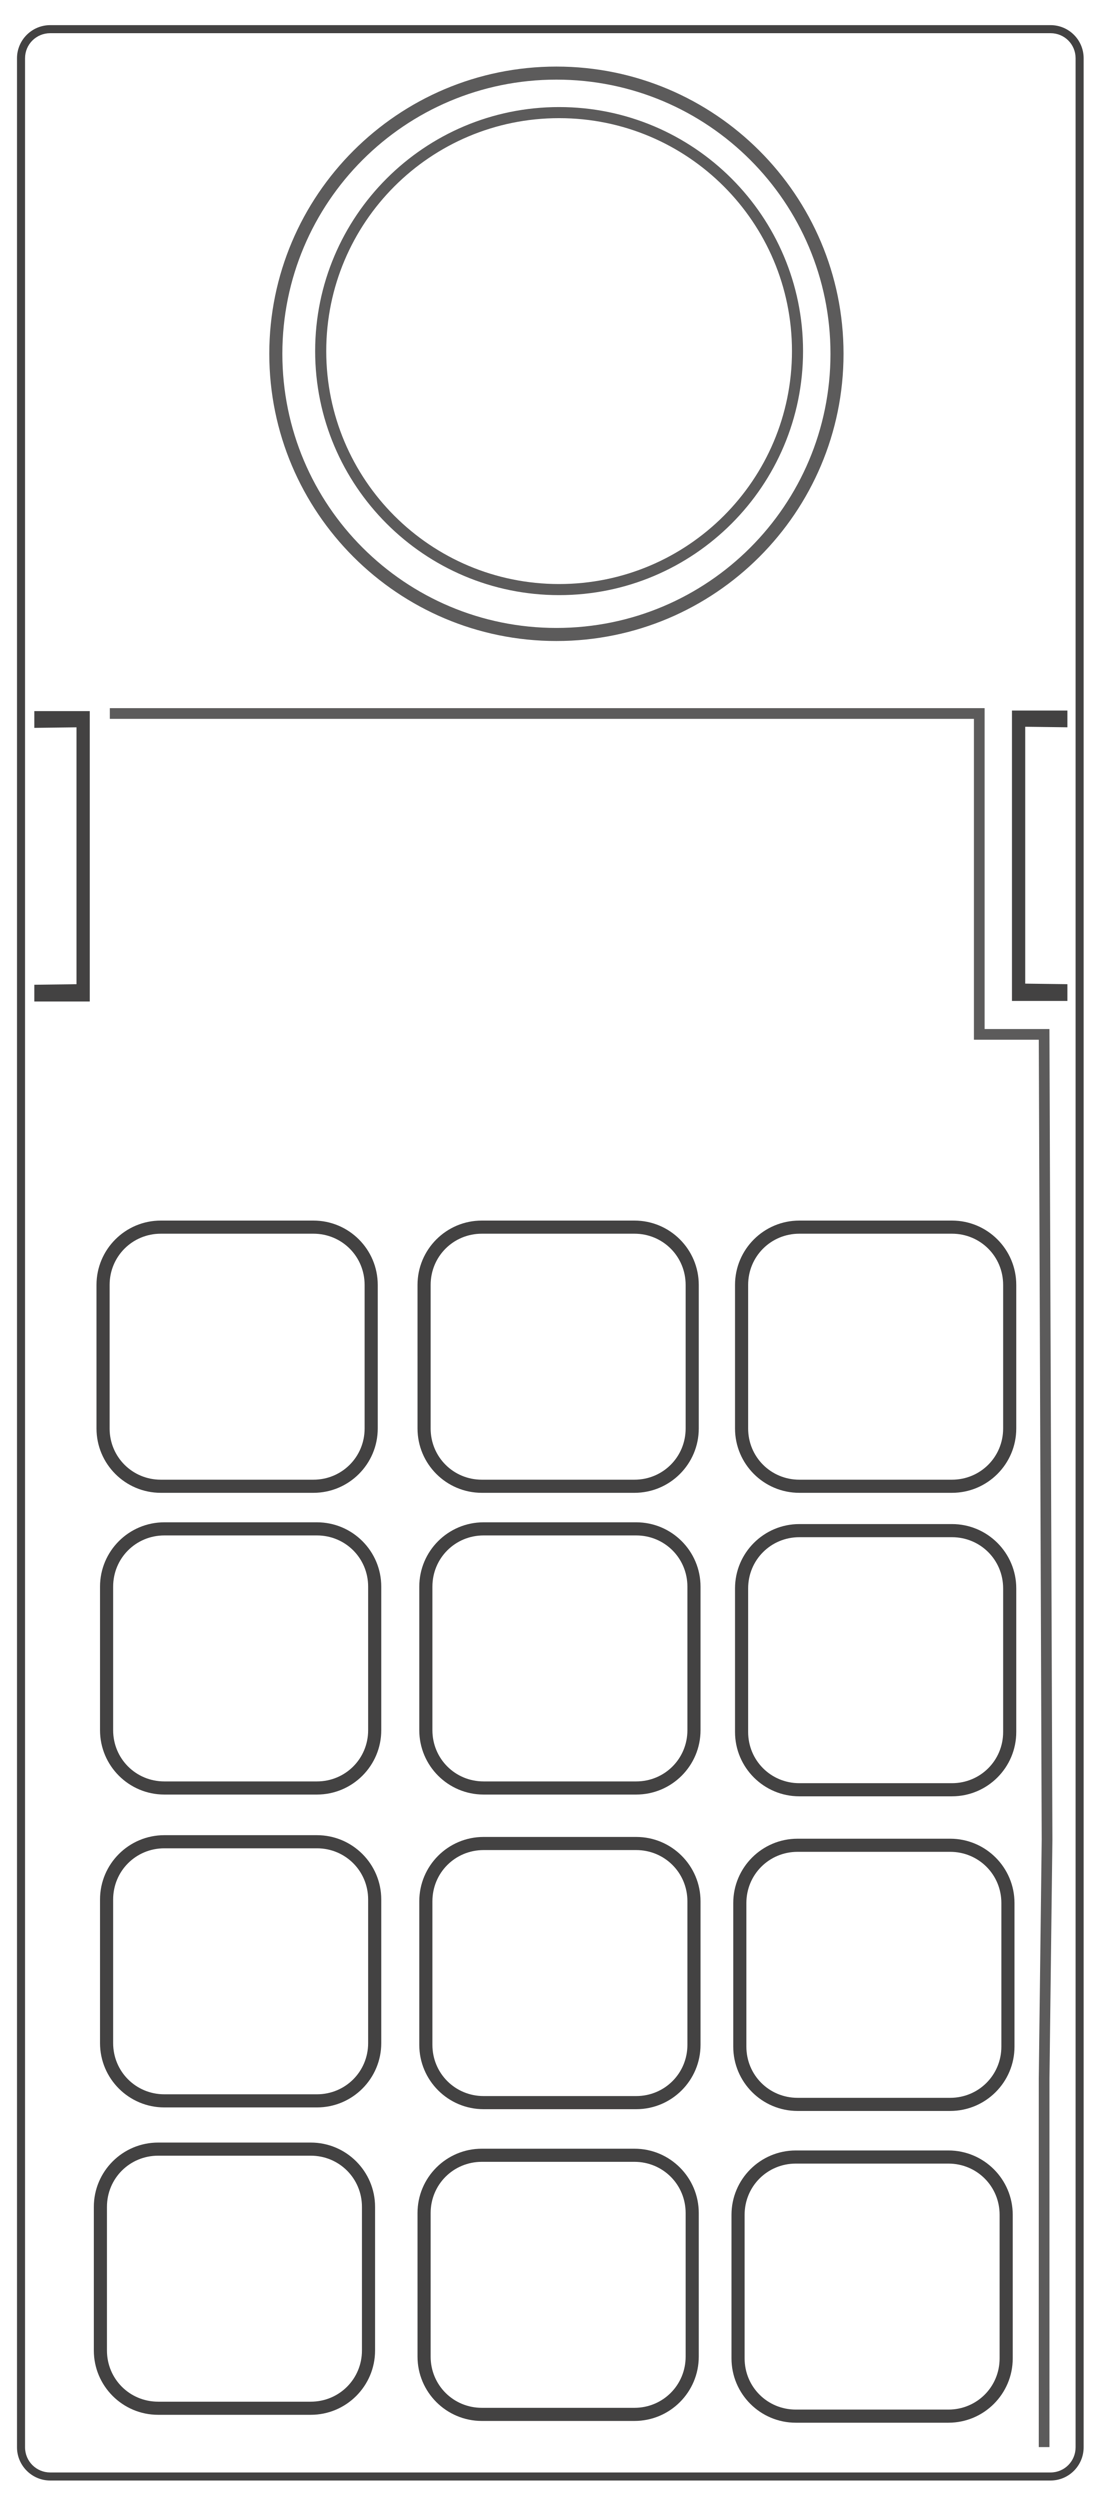 <?xml version="1.0" encoding="UTF-8" standalone="no"?>
<!-- Generator: Adobe Illustrator 13.0.0, SVG Export Plug-In . SVG Version: 6.00 Build 14948)  -->

<svg
   version="1.2"
   id="Layer_3"
   x="0px"
   y="0px"
   width="155"
   height="350.26"
   viewBox="0 0 155 350.26"
   xml:space="preserve"
   inkscape:version="1.2.2 (732a01da63, 2022-12-09)"
   sodipodi:docname="adam.svg"
   xmlns:inkscape="http://www.inkscape.org/namespaces/inkscape"
   xmlns:sodipodi="http://sodipodi.sourceforge.net/DTD/sodipodi-0.dtd"
   xmlns="http://www.w3.org/2000/svg"
   xmlns:svg="http://www.w3.org/2000/svg"
   xmlns:rdf="http://www.w3.org/1999/02/22-rdf-syntax-ns#"
   xmlns:cc="http://creativecommons.org/ns#"
   xmlns:dc="http://purl.org/dc/elements/1.1/"
   xmlns:ns0="&amp;#38;#38;ns_sfw;"><defs
     id="defs30" /><sodipodi:namedview
     pagecolor="#434242"
     bordercolor="#434242"
     borderopacity="1"
     objecttolerance="10"
     gridtolerance="10"
     guidetolerance="10"
     inkscape:pageopacity="0"
     inkscape:pageshadow="2"
     inkscape:window-width="1920"
     inkscape:window-height="1009"
     id="namedview28"
     showgrid="false"
     inkscape:zoom="2.4210586"
     inkscape:cx="286.44495"
     inkscape:cy="175.13"
     inkscape:window-x="-8"
     inkscape:window-y="-8"
     inkscape:window-maximized="1"
     inkscape:current-layer="Layer_3"
     showguides="true"
     inkscape:guide-bbox="true"
     inkscape:showpageshadow="0"
     inkscape:pagecheckerboard="1"
     inkscape:deskcolor="#434242"><sodipodi:guide
       position="284.173,267.238"
       orientation="1,0"
       id="guide4186"
       inkscape:locked="false" /><sodipodi:guide
       position="400.238,250.304"
       orientation="0,1"
       id="guide4188"
       inkscape:locked="false" /></sodipodi:namedview><path
     style="fill:#434242"
     inkscape:connector-curvature="0"
     id="path3"
     d="m 2.382,342.854 c 0,2.563 2.094,4.656 4.656,4.656 h 140.191 c 2.563,0 4.638,-2.093 4.638,-4.656 V 8.16 c 0,-2.563 -2.076,-4.639 -4.638,-4.639 H 7.038 c -2.562,0 -4.656,2.077 -4.656,4.64 z m 1.129,0 V 8.16 c 0,-1.953 1.575,-3.51 3.527,-3.51 h 140.191 c 1.953,0 3.509,1.557 3.509,3.51 V 342.854 c 0,1.953 -1.558,3.527 -3.51,3.527 H 7.037 c -1.952,-6e-4 -3.527,-1.575 -3.526,-3.527 z" /><path
     style="fill:#434242"
     inkscape:connector-curvature="0"
     d="m 4.809,140.306 h 7.206 0.564 v -1.174 -38.335 -1.174 H 12.015 4.809 v 2.349 l 5.911,-0.078 v 35.987 l -5.911,0.078 z"
     id="path3358"
     sodipodi:nodetypes="ccccccccccccc" /><path
     style="color:#434242;font-style:normal;font-variant:normal;font-weight:normal;font-stretch:normal;font-size:medium;line-height:normal;font-family:sans-serif;text-indent:0;text-align:start;text-decoration:none;text-decoration-line:none;text-decoration-style:solid;text-decoration-color:#434242;letter-spacing:normal;word-spacing:normal;text-transform:none;writing-mode:lr-tb;direction:ltr;baseline-shift:baseline;text-anchor:start;white-space:normal;clip-rule:nonzero;display:inline;overflow:visible;visibility:visible;opacity:1;isolation:auto;mix-blend-mode:normal;color-interpolation:sRGB;color-interpolation-filters:linearRGB;solid-color:#434242;solid-opacity:1;fill:#434242;fill-opacity:1;fill-rule:nonzero;stroke:none;stroke-width:3.074;stroke-linecap:butt;stroke-linejoin:miter;stroke-miterlimit:4;stroke-dasharray:none;stroke-dashoffset:0;stroke-opacity:1;color-rendering:auto;image-rendering:auto;shape-rendering:auto;text-rendering:auto;enable-background:accumulate"
     d="m 13.149,329.289 c 0,4.978 4.036,9.015 9.015,9.015 h 21.386 c 4.978,0 9.015,-4.036 9.015,-9.015 v -20.112 c 0,-4.978 -4.036,-9.015 -9.015,-9.015 H 22.164 c -4.978,0 -9.015,4.036 -9.015,9.015 z m 1.84,0 v -20.112 c 0,-3.991 3.184,-7.175 7.175,-7.175 h 21.386 c 3.991,0 7.175,3.184 7.175,7.175 v 20.112 c 0,3.991 -3.184,7.175 -7.175,7.175 H 22.164 c -3.991,0 -7.175,-3.184 -7.175,-7.175 z"
     id="rect4179-31"
     inkscape:connector-curvature="0" /><path
     style="fill:#434242"
     inkscape:connector-curvature="0"
     d="m 149.591,140.227 h -7.206 -0.564 v -1.174 -38.335 -1.175 h 0.564 7.206 v 2.349 l -5.911,-0.078 v 35.987 l 5.911,0.078 z"
     id="path3358-3"
     sodipodi:nodetypes="ccccccccccccc" /><path
     style="color:#434242;font-style:normal;font-variant:normal;font-weight:normal;font-stretch:normal;font-size:medium;line-height:normal;font-family:sans-serif;text-indent:0;text-align:start;text-decoration:none;text-decoration-line:none;text-decoration-style:solid;text-decoration-color:#434242;letter-spacing:normal;word-spacing:normal;text-transform:none;writing-mode:lr-tb;direction:ltr;baseline-shift:baseline;text-anchor:start;white-space:normal;clip-rule:nonzero;display:inline;overflow:visible;visibility:visible;opacity:1;isolation:auto;mix-blend-mode:normal;color-interpolation:sRGB;color-interpolation-filters:linearRGB;solid-color:#434242;solid-opacity:1;fill:#434242;fill-opacity:1;fill-rule:nonzero;stroke:none;stroke-width:3.074;stroke-linecap:butt;stroke-linejoin:miter;stroke-miterlimit:4;stroke-dasharray:none;stroke-dashoffset:0;stroke-opacity:1;color-rendering:auto;image-rendering:auto;shape-rendering:auto;text-rendering:auto;enable-background:accumulate"
     d="m 102.514,330.396 c 0,4.978 4.036,9.015 9.015,9.015 h 21.386 c 4.978,0 9.015,-4.036 9.015,-9.015 v -20.112 c 0,-4.978 -4.036,-9.015 -9.015,-9.015 h -21.386 c -4.978,0 -9.015,4.036 -9.015,9.015 z m 1.84,0 v -20.112 c 0,-3.991 3.184,-7.175 7.175,-7.175 h 21.386 c 3.991,0 7.175,3.184 7.175,7.175 v 20.112 c 0,3.991 -3.184,7.175 -7.175,7.175 h -21.386 c -3.991,0 -7.175,-3.184 -7.175,-7.175 z"
     id="rect4179-31-1"
     inkscape:connector-curvature="0" /><path
     style="color:#434242;font-style:normal;font-variant:normal;font-weight:normal;font-stretch:normal;font-size:medium;line-height:normal;font-family:sans-serif;text-indent:0;text-align:start;text-decoration:none;text-decoration-line:none;text-decoration-style:solid;text-decoration-color:#434242;letter-spacing:normal;word-spacing:normal;text-transform:none;writing-mode:lr-tb;direction:ltr;baseline-shift:baseline;text-anchor:start;white-space:normal;clip-rule:nonzero;display:inline;overflow:visible;visibility:visible;opacity:1;isolation:auto;mix-blend-mode:normal;color-interpolation:sRGB;color-interpolation-filters:linearRGB;solid-color:#434242;solid-opacity:1;fill:#434242;fill-opacity:1;fill-rule:nonzero;stroke:none;stroke-width:3.074;stroke-linecap:butt;stroke-linejoin:miter;stroke-miterlimit:4;stroke-dasharray:none;stroke-dashoffset:0;stroke-opacity:1;color-rendering:auto;image-rendering:auto;shape-rendering:auto;text-rendering:auto;enable-background:accumulate"
     d="m 102.761,286.72 c 0,4.978 4.036,9.015 9.015,9.015 h 21.386 c 4.978,0 9.015,-4.036 9.015,-9.015 v -20.112 c 0,-4.978 -4.036,-9.015 -9.015,-9.015 h -21.386 c -4.978,0 -9.015,4.036 -9.015,9.015 z m 1.84,0 v -20.112 c 0,-3.991 3.184,-7.175 7.175,-7.175 h 21.386 c 3.991,0 7.175,3.184 7.175,7.175 v 20.112 c 0,3.991 -3.184,7.175 -7.175,7.175 h -21.386 c -3.991,0 -7.175,-3.184 -7.175,-7.175 z"
     id="rect4179-31-1-5"
     inkscape:connector-curvature="0" /><path
     style="color:#434242;font-style:normal;font-variant:normal;font-weight:normal;font-stretch:normal;font-size:medium;line-height:normal;font-family:sans-serif;text-indent:0;text-align:start;text-decoration:none;text-decoration-line:none;text-decoration-style:solid;text-decoration-color:#434242;letter-spacing:normal;word-spacing:normal;text-transform:none;writing-mode:lr-tb;direction:ltr;baseline-shift:baseline;text-anchor:start;white-space:normal;clip-rule:nonzero;display:inline;overflow:visible;visibility:visible;opacity:1;isolation:auto;mix-blend-mode:normal;color-interpolation:sRGB;color-interpolation-filters:linearRGB;solid-color:#434242;solid-opacity:1;fill:#434242;fill-opacity:1;fill-rule:nonzero;stroke:none;stroke-width:3.074;stroke-linecap:butt;stroke-linejoin:miter;stroke-miterlimit:4;stroke-dasharray:none;stroke-dashoffset:0;stroke-opacity:1;color-rendering:auto;image-rendering:auto;shape-rendering:auto;text-rendering:auto;enable-background:accumulate"
     d="m 103.009,242.641 c 0,4.978 4.036,9.015 9.015,9.015 h 21.386 c 4.978,0 9.015,-4.036 9.015,-9.015 v -20.112 c 0,-4.978 -4.036,-9.015 -9.015,-9.015 h -21.386 c -4.978,0 -9.015,4.036 -9.015,9.015 z m 1.84,0 v -20.112 c 0,-3.991 3.184,-7.175 7.175,-7.175 h 21.386 c 3.991,0 7.175,3.184 7.175,7.175 v 20.112 c 0,3.991 -3.184,7.175 -7.175,7.175 h -21.386 c -3.991,0 -7.175,-3.184 -7.175,-7.175 z"
     id="rect4179-31-1-57"
     inkscape:connector-curvature="0" /><path
     style="color:#434242;font-style:normal;font-variant:normal;font-weight:normal;font-stretch:normal;font-size:medium;line-height:normal;font-family:sans-serif;text-indent:0;text-align:start;text-decoration:none;text-decoration-line:none;text-decoration-style:solid;text-decoration-color:#434242;letter-spacing:normal;word-spacing:normal;text-transform:none;writing-mode:lr-tb;direction:ltr;baseline-shift:baseline;text-anchor:start;white-space:normal;clip-rule:nonzero;display:inline;overflow:visible;visibility:visible;opacity:1;isolation:auto;mix-blend-mode:normal;color-interpolation:sRGB;color-interpolation-filters:linearRGB;solid-color:#434242;solid-opacity:1;fill:#434242;fill-opacity:1;fill-rule:nonzero;stroke:none;stroke-width:3.074;stroke-linecap:butt;stroke-linejoin:miter;stroke-miterlimit:4;stroke-dasharray:none;stroke-dashoffset:0;stroke-opacity:1;color-rendering:auto;image-rendering:auto;shape-rendering:auto;text-rendering:auto;enable-background:accumulate"
     d="m 103.009,200.123 c 0,4.978 4.036,9.015 9.015,9.015 h 21.386 c 4.978,0 9.015,-4.036 9.015,-9.015 v -20.112 c 0,-4.978 -4.036,-9.015 -9.015,-9.015 h -21.386 c -4.978,0 -9.015,4.036 -9.015,9.015 z m 1.84,0 v -20.112 c 0,-3.991 3.184,-7.175 7.175,-7.175 h 21.386 c 3.991,0 7.175,3.184 7.175,7.175 v 20.112 c 0,3.991 -3.184,7.175 -7.175,7.175 h -21.386 c -3.991,0 -7.175,-3.184 -7.175,-7.175 z"
     id="rect4179-31-1-6"
     inkscape:connector-curvature="0" /><path
     style="color:#434242;font-style:normal;font-variant:normal;font-weight:normal;font-stretch:normal;font-size:medium;line-height:normal;font-family:sans-serif;text-indent:0;text-align:start;text-decoration:none;text-decoration-line:none;text-decoration-style:solid;text-decoration-color:#434242;letter-spacing:normal;word-spacing:normal;text-transform:none;writing-mode:lr-tb;direction:ltr;baseline-shift:baseline;text-anchor:start;white-space:normal;clip-rule:nonzero;display:inline;overflow:visible;visibility:visible;opacity:1;isolation:auto;mix-blend-mode:normal;color-interpolation:sRGB;color-interpolation-filters:linearRGB;solid-color:#434242;solid-opacity:1;fill:#434242;fill-opacity:1;fill-rule:nonzero;stroke:none;stroke-width:3.074;stroke-linecap:butt;stroke-linejoin:miter;stroke-miterlimit:4;stroke-dasharray:none;stroke-dashoffset:0;stroke-opacity:1;color-rendering:auto;image-rendering:auto;shape-rendering:auto;text-rendering:auto;enable-background:accumulate"
     d="m 58.513,200.123 c 0,4.978 4.036,9.015 9.015,9.015 h 21.386 c 4.978,0 9.015,-4.036 9.015,-9.015 v -20.112 c 0,-4.978 -4.036,-9.015 -9.015,-9.015 H 67.527 c -4.978,0 -9.015,4.036 -9.015,9.015 z m 1.84,0 v -20.112 c 0,-3.991 3.184,-7.175 7.175,-7.175 h 21.386 c 3.991,0 7.175,3.184 7.175,7.175 v 20.112 c 0,3.991 -3.184,7.175 -7.175,7.175 H 67.527 c -3.991,0 -7.175,-3.184 -7.175,-7.175 z"
     id="rect4179-31-1-3"
     inkscape:connector-curvature="0" /><path
     style="color:#434242;font-style:normal;font-variant:normal;font-weight:normal;font-stretch:normal;font-size:medium;line-height:normal;font-family:sans-serif;text-indent:0;text-align:start;text-decoration:none;text-decoration-line:none;text-decoration-style:solid;text-decoration-color:#434242;letter-spacing:normal;word-spacing:normal;text-transform:none;writing-mode:lr-tb;direction:ltr;baseline-shift:baseline;text-anchor:start;white-space:normal;clip-rule:nonzero;display:inline;overflow:visible;visibility:visible;opacity:1;isolation:auto;mix-blend-mode:normal;color-interpolation:sRGB;color-interpolation-filters:linearRGB;solid-color:#434242;solid-opacity:1;fill:#434242;fill-opacity:1;fill-rule:nonzero;stroke:none;stroke-width:3.074;stroke-linecap:butt;stroke-linejoin:miter;stroke-miterlimit:4;stroke-dasharray:none;stroke-dashoffset:0;stroke-opacity:1;color-rendering:auto;image-rendering:auto;shape-rendering:auto;text-rendering:auto;enable-background:accumulate"
     d="m 58.76,242.394 c 0,4.978 4.036,9.015 9.015,9.015 h 21.386 c 4.978,0 9.015,-4.036 9.015,-9.015 v -20.112 c 0,-4.978 -4.036,-9.015 -9.015,-9.015 H 67.775 c -4.978,0 -9.015,4.036 -9.015,9.015 z m 1.84,0 v -20.112 c 0,-3.991 3.184,-7.175 7.175,-7.175 h 21.386 c 3.991,0 7.175,3.184 7.175,7.175 v 20.112 c 0,3.991 -3.184,7.175 -7.175,7.175 H 67.775 c -3.991,0 -7.175,-3.184 -7.175,-7.175 z"
     id="rect4179-31-1-4"
     inkscape:connector-curvature="0" /><path
     style="color:#434242;font-style:normal;font-variant:normal;font-weight:normal;font-stretch:normal;font-size:medium;line-height:normal;font-family:sans-serif;text-indent:0;text-align:start;text-decoration:none;text-decoration-line:none;text-decoration-style:solid;text-decoration-color:#434242;letter-spacing:normal;word-spacing:normal;text-transform:none;writing-mode:lr-tb;direction:ltr;baseline-shift:baseline;text-anchor:start;white-space:normal;clip-rule:nonzero;display:inline;overflow:visible;visibility:visible;opacity:1;isolation:auto;mix-blend-mode:normal;color-interpolation:sRGB;color-interpolation-filters:linearRGB;solid-color:#434242;solid-opacity:1;fill:#434242;fill-opacity:1;fill-rule:nonzero;stroke:none;stroke-width:3.074;stroke-linecap:butt;stroke-linejoin:miter;stroke-miterlimit:4;stroke-dasharray:none;stroke-dashoffset:0;stroke-opacity:1;color-rendering:auto;image-rendering:auto;shape-rendering:auto;text-rendering:auto;enable-background:accumulate"
     d="m 58.76,286.473 c 0,4.978 4.036,9.015 9.015,9.015 h 21.386 c 4.978,0 9.015,-4.036 9.015,-9.015 v -20.112 c 0,-4.978 -4.036,-9.015 -9.015,-9.015 H 67.775 c -4.978,0 -9.015,4.036 -9.015,9.015 z m 1.84,0 v -20.112 c 0,-3.991 3.184,-7.175 7.175,-7.175 h 21.386 c 3.991,0 7.175,3.184 7.175,7.175 v 20.112 c 0,3.991 -3.184,7.175 -7.175,7.175 H 67.775 c -3.991,0 -7.175,-3.184 -7.175,-7.175 z"
     id="rect4179-31-1-8"
     inkscape:connector-curvature="0" /><path
     style="color:#434242;font-style:normal;font-variant:normal;font-weight:normal;font-stretch:normal;font-size:medium;line-height:normal;font-family:sans-serif;text-indent:0;text-align:start;text-decoration:none;text-decoration-line:none;text-decoration-style:solid;text-decoration-color:#434242;letter-spacing:normal;word-spacing:normal;text-transform:none;writing-mode:lr-tb;direction:ltr;baseline-shift:baseline;text-anchor:start;white-space:normal;clip-rule:nonzero;display:inline;overflow:visible;visibility:visible;opacity:1;isolation:auto;mix-blend-mode:normal;color-interpolation:sRGB;color-interpolation-filters:linearRGB;solid-color:#434242;solid-opacity:1;fill:#434242;fill-opacity:1;fill-rule:nonzero;stroke:none;stroke-width:3.074;stroke-linecap:butt;stroke-linejoin:miter;stroke-miterlimit:4;stroke-dasharray:none;stroke-dashoffset:0;stroke-opacity:1;color-rendering:auto;image-rendering:auto;shape-rendering:auto;text-rendering:auto;enable-background:accumulate"
     d="m 58.513,330.149 c 0,4.978 4.036,9.015 9.015,9.015 h 21.386 c 4.978,0 9.015,-4.036 9.015,-9.015 v -20.112 c 0,-4.978 -4.036,-9.015 -9.015,-9.015 H 67.527 c -4.978,0 -9.015,4.036 -9.015,9.015 z m 1.84,0 v -20.112 c 0,-3.991 3.184,-7.175 7.175,-7.175 h 21.386 c 3.991,0 7.175,3.184 7.175,7.175 v 20.112 c 0,3.991 -3.184,7.175 -7.175,7.175 H 67.527 c -3.991,0 -7.175,-3.184 -7.175,-7.175 z"
     id="rect4179-31-1-2"
     inkscape:connector-curvature="0" /><path
     style="color:#434242;font-style:normal;font-variant:normal;font-weight:normal;font-stretch:normal;font-size:medium;line-height:normal;font-family:sans-serif;text-indent:0;text-align:start;text-decoration:none;text-decoration-line:none;text-decoration-style:solid;text-decoration-color:#434242;letter-spacing:normal;word-spacing:normal;text-transform:none;writing-mode:lr-tb;direction:ltr;baseline-shift:baseline;text-anchor:start;white-space:normal;clip-rule:nonzero;display:inline;overflow:visible;visibility:visible;opacity:1;isolation:auto;mix-blend-mode:normal;color-interpolation:sRGB;color-interpolation-filters:linearRGB;solid-color:#434242;solid-opacity:1;fill:#434242;fill-opacity:1;fill-rule:nonzero;stroke:none;stroke-width:3.074;stroke-linecap:butt;stroke-linejoin:miter;stroke-miterlimit:4;stroke-dasharray:none;stroke-dashoffset:0;stroke-opacity:1;color-rendering:auto;image-rendering:auto;shape-rendering:auto;text-rendering:auto;enable-background:accumulate"
     d="m 14.017,286.226 c 0,4.978 4.036,9.015 9.015,9.015 h 21.386 c 4.978,0 9.015,-4.036 9.015,-9.015 v -20.112 c 0,-4.978 -4.036,-9.015 -9.015,-9.015 H 23.032 c -4.978,0 -9.015,4.036 -9.015,9.015 z m 1.84,0 v -20.112 c 0,-3.991 3.184,-7.175 7.175,-7.175 h 21.386 c 3.991,0 7.175,3.184 7.175,7.175 v 20.112 c 0,3.991 -3.184,7.175 -7.175,7.175 H 23.032 c -3.991,0 -7.175,-3.184 -7.175,-7.175 z"
     id="rect4179-31-1-64"
     inkscape:connector-curvature="0" /><path
     style="color:#434242;font-style:normal;font-variant:normal;font-weight:normal;font-stretch:normal;font-size:medium;line-height:normal;font-family:sans-serif;text-indent:0;text-align:start;text-decoration:none;text-decoration-line:none;text-decoration-style:solid;text-decoration-color:#434242;letter-spacing:normal;word-spacing:normal;text-transform:none;writing-mode:lr-tb;direction:ltr;baseline-shift:baseline;text-anchor:start;white-space:normal;clip-rule:nonzero;display:inline;overflow:visible;visibility:visible;opacity:1;isolation:auto;mix-blend-mode:normal;color-interpolation:sRGB;color-interpolation-filters:linearRGB;solid-color:#434242;solid-opacity:1;fill:#434242;fill-opacity:1;fill-rule:nonzero;stroke:none;stroke-width:3.074;stroke-linecap:butt;stroke-linejoin:miter;stroke-miterlimit:4;stroke-dasharray:none;stroke-dashoffset:0;stroke-opacity:1;color-rendering:auto;image-rendering:auto;shape-rendering:auto;text-rendering:auto;enable-background:accumulate"
     d="m 14.017,242.394 c 0,4.978 4.036,9.015 9.015,9.015 h 21.386 c 4.978,0 9.015,-4.036 9.015,-9.015 v -20.112 c 0,-4.978 -4.036,-9.015 -9.015,-9.015 H 23.032 c -4.978,0 -9.015,4.036 -9.015,9.015 z m 1.84,0 v -20.112 c 0,-3.991 3.184,-7.175 7.175,-7.175 h 21.386 c 3.991,0 7.175,3.184 7.175,7.175 v 20.112 c 0,3.991 -3.184,7.175 -7.175,7.175 H 23.032 c -3.991,0 -7.175,-3.184 -7.175,-7.175 z"
     id="rect4179-31-1-84"
     inkscape:connector-curvature="0" /><path
     style="color:#434242;font-style:normal;font-variant:normal;font-weight:normal;font-stretch:normal;font-size:medium;line-height:normal;font-family:sans-serif;text-indent:0;text-align:start;text-decoration:none;text-decoration-line:none;text-decoration-style:solid;text-decoration-color:#434242;letter-spacing:normal;word-spacing:normal;text-transform:none;writing-mode:lr-tb;direction:ltr;baseline-shift:baseline;text-anchor:start;white-space:normal;clip-rule:nonzero;display:inline;overflow:visible;visibility:visible;opacity:1;isolation:auto;mix-blend-mode:normal;color-interpolation:sRGB;color-interpolation-filters:linearRGB;solid-color:#434242;solid-opacity:1;fill:#434242;fill-opacity:1;fill-rule:nonzero;stroke:none;stroke-width:3.074;stroke-linecap:butt;stroke-linejoin:miter;stroke-miterlimit:4;stroke-dasharray:none;stroke-dashoffset:0;stroke-opacity:1;color-rendering:auto;image-rendering:auto;shape-rendering:auto;text-rendering:auto;enable-background:accumulate"
     d="m 13.523,200.123 c 0,4.978 4.036,9.015 9.015,9.015 h 21.386 c 4.978,0 9.015,-4.036 9.015,-9.015 v -20.112 c 0,-4.978 -4.036,-9.015 -9.015,-9.015 H 22.537 c -4.978,0 -9.015,4.036 -9.015,9.015 z m 1.84,0 v -20.112 c 0,-3.991 3.184,-7.175 7.175,-7.175 h 21.386 c 3.991,0 7.175,3.184 7.175,7.175 v 20.112 c 0,3.991 -3.184,7.175 -7.175,7.175 H 22.537 c -3.991,0 -7.175,-3.184 -7.175,-7.175 z"
     id="rect4179-31-1-50"
     inkscape:connector-curvature="0" /><path
     style="color:#434242;font-style:normal;font-variant:normal;font-weight:normal;font-stretch:normal;font-size:medium;line-height:normal;font-family:sans-serif;text-indent:0;text-align:start;text-decoration:none;text-decoration-line:none;text-decoration-style:solid;text-decoration-color:#434242;letter-spacing:normal;word-spacing:normal;text-transform:none;writing-mode:lr-tb;direction:ltr;baseline-shift:baseline;text-anchor:start;white-space:normal;clip-rule:nonzero;display:inline;overflow:visible;visibility:visible;opacity:1;isolation:auto;mix-blend-mode:normal;color-interpolation:sRGB;color-interpolation-filters:linearRGB;solid-color:#434242;solid-opacity:1;fill:#434242;fill-opacity:0.867;fill-rule:nonzero;stroke:none;stroke-width:1.831;stroke-linecap:butt;stroke-linejoin:miter;stroke-miterlimit:4;stroke-dasharray:none;stroke-dashoffset:0;stroke-opacity:1;color-rendering:auto;image-rendering:auto;shape-rendering:auto;text-rendering:auto;enable-background:accumulate"
     d="m 77.979,9.326 c -22.213,0 -40.24,18.026 -40.24,40.238 0,22.213 18.028,40.24 40.24,40.24 22.213,0 40.238,-18.028 40.238,-40.24 0,-22.213 -18.026,-40.238 -40.238,-40.238 z m 0,1.83 c 21.223,0 38.408,17.185 38.408,38.408 0,21.223 -17.185,38.408 -38.408,38.408 -21.223,0 -38.408,-17.185 -38.408,-38.408 0,-21.223 17.185,-38.408 38.408,-38.408 z"
     id="path4165"
     inkscape:connector-curvature="0" /><path
     style="color:#434242;font-style:normal;font-variant:normal;font-weight:normal;font-stretch:normal;font-size:medium;line-height:normal;font-family:sans-serif;text-indent:0;text-align:start;text-decoration:none;text-decoration-line:none;text-decoration-style:solid;text-decoration-color:#434242;letter-spacing:normal;word-spacing:normal;text-transform:none;writing-mode:lr-tb;direction:ltr;baseline-shift:baseline;text-anchor:start;white-space:normal;clip-rule:nonzero;display:inline;overflow:visible;visibility:visible;opacity:1;isolation:auto;mix-blend-mode:normal;color-interpolation:sRGB;color-interpolation-filters:linearRGB;solid-color:#434242;solid-opacity:1;fill:#434242;fill-opacity:0.867;fill-rule:nonzero;stroke:none;stroke-width:1.556;stroke-linecap:butt;stroke-linejoin:miter;stroke-miterlimit:4;stroke-dasharray:none;stroke-dashoffset:0;stroke-opacity:1;color-rendering:auto;image-rendering:auto;shape-rendering:auto;text-rendering:auto;enable-background:accumulate"
     d="m 78.355,14.998 c -18.873,0 -34.189,15.316 -34.189,34.189 0,18.873 15.316,34.189 34.189,34.189 18.873,0 34.189,-15.316 34.189,-34.189 0,-18.873 -15.316,-34.189 -34.189,-34.189 z m 0,1.555 c 18.032,0 32.635,14.602 32.635,32.635 0,18.032 -14.602,32.633 -32.635,32.633 -18.032,0 -32.633,-14.601 -32.633,-32.633 0,-18.032 14.601,-32.635 32.633,-32.635 z"
     id="path4165-7"
     inkscape:connector-curvature="0" /><path
     style="color:#434242;font-style:normal;font-variant:normal;font-weight:normal;font-stretch:normal;font-size:medium;line-height:normal;font-family:sans-serif;text-indent:0;text-align:start;text-decoration:none;text-decoration-line:none;text-decoration-style:solid;text-decoration-color:#434242;letter-spacing:normal;word-spacing:normal;text-transform:none;writing-mode:lr-tb;direction:ltr;baseline-shift:baseline;text-anchor:start;white-space:normal;clip-rule:nonzero;display:inline;overflow:visible;visibility:visible;opacity:1;isolation:auto;mix-blend-mode:normal;color-interpolation:sRGB;color-interpolation-filters:linearRGB;solid-color:#434242;solid-opacity:1;fill:#434242;fill-opacity:0.867;fill-rule:evenodd;stroke:none;stroke-width:1.5;stroke-linecap:butt;stroke-linejoin:miter;stroke-miterlimit:4;stroke-dasharray:none;stroke-dashoffset:0;stroke-opacity:1;color-rendering:auto;image-rendering:auto;shape-rendering:auto;text-rendering:auto;enable-background:accumulate"
     d="m 15.391,99.207 v 1.5 h 121.098 v 44.955 h 9.09 l 0.41,112.072 -0.412,33.455 v 51.637 h 1.5 v -51.627 l 0.412,-33.457 -0.416,-113.58 h -9.084 V 99.207 Z"
     id="path4184"
     inkscape:connector-curvature="0" /></svg>
